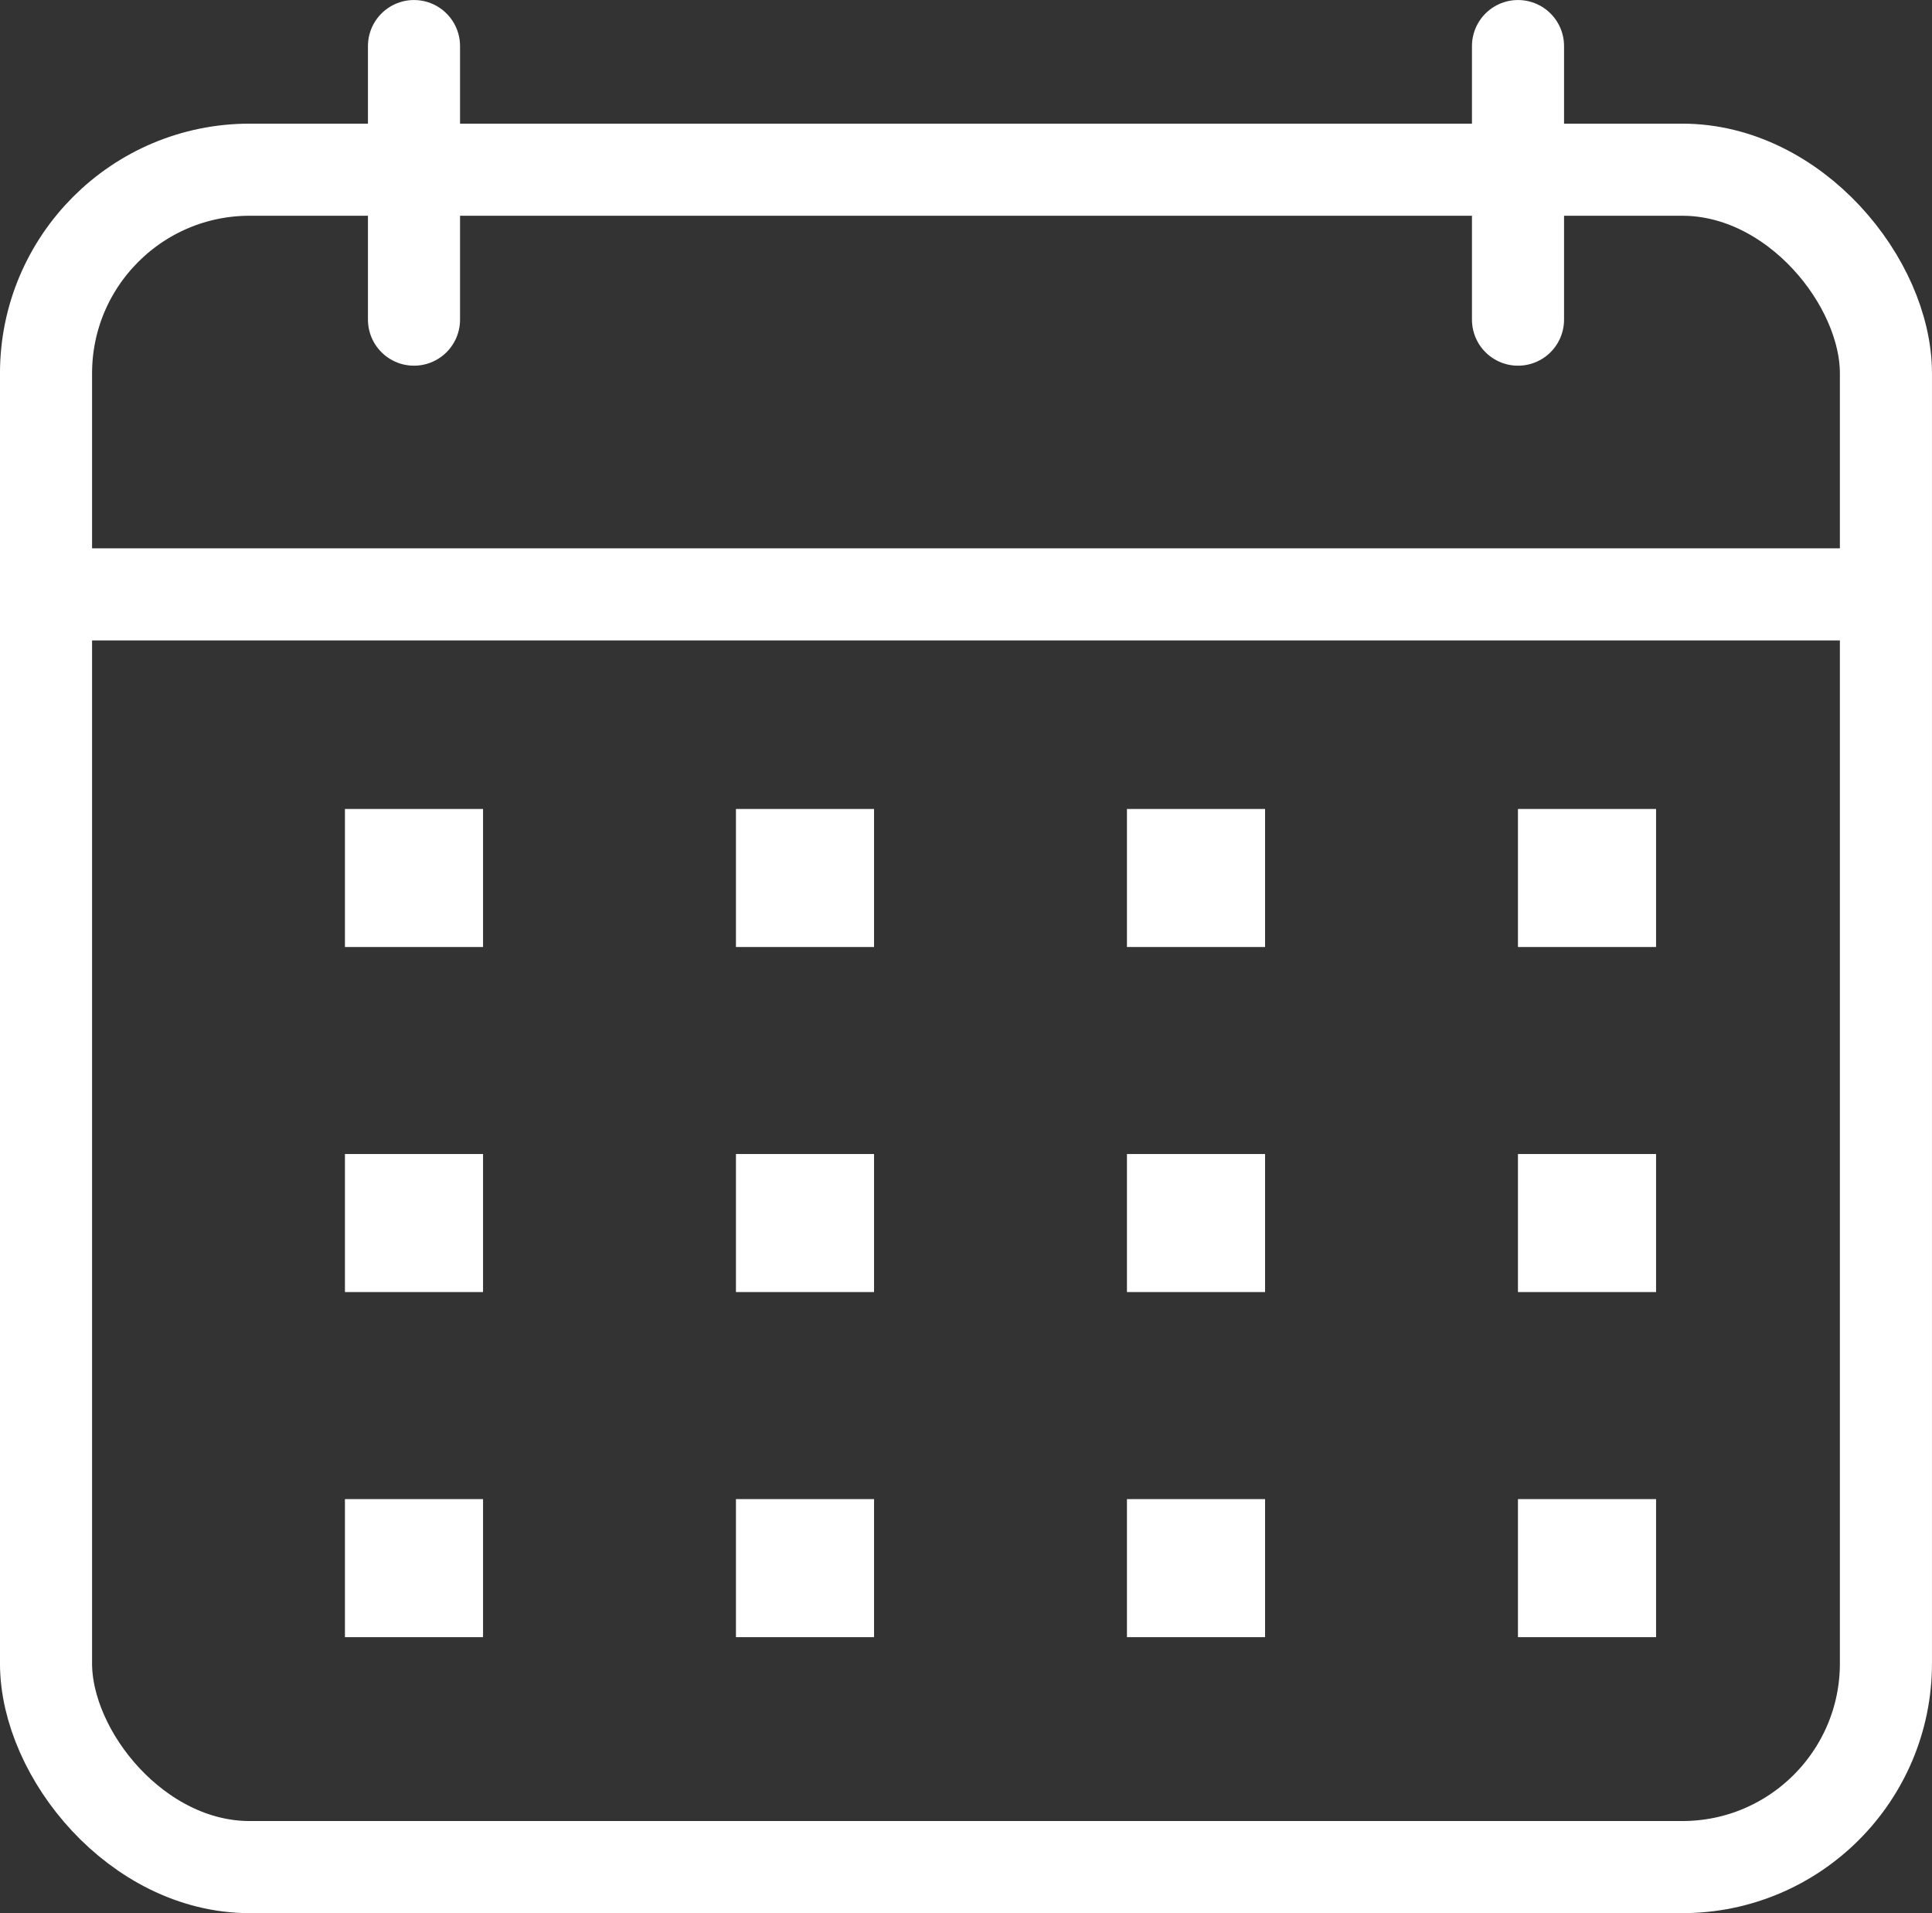 <svg xmlns="http://www.w3.org/2000/svg" width="40.764" height="40.36" viewBox="0 0 40.764 40.36">
  <rect x="0" y="0" width="40.764" height="40.36" fill="#333333" stroke="none"/>
  <g id="Сгруппировать_166" data-name="Сгруппировать 166" transform="translate(-619.787 -1078.912)">
    <g id="Прямоугольник_82" data-name="Прямоугольник 82" transform="translate(619.787 1081.521)" fill="none" stroke="#fff" stroke-miterlimit="10" stroke-width="1.943">
      <rect width="40.764" height="37.751" rx="5.268" stroke="none"/>
      <rect x="0.971" y="0.971" width="38.821" height="35.808" rx="4.297" fill="none"/>
    </g>
    <g id="Сгруппировать_162" data-name="Сгруппировать 162">
      <line id="Линия_31" data-name="Линия 31" y2="5.771" transform="translate(628.522 1079.884)" fill="none" stroke="#fff" stroke-linecap="round" stroke-miterlimit="10" stroke-width="1.943"/>
      <line id="Линия_32" data-name="Линия 32" y2="5.771" transform="translate(651.816 1079.884)" fill="none" stroke="#fff" stroke-linecap="round" stroke-miterlimit="10" stroke-width="1.943"/>
    </g>
    <line id="Линия_33" data-name="Линия 33" x2="38.887" transform="translate(620.657 1091.451)" fill="none" stroke="#fff" stroke-miterlimit="10" stroke-width="1.943"/>
    <g id="Сгруппировать_163" data-name="Сгруппировать 163">
      <line id="Линия_34" data-name="Линия 34" y2="2.912" transform="translate(628.522 1095.978)" fill="none" stroke="#fff" stroke-miterlimit="10" stroke-width="2.914"/>
      <line id="Линия_35" data-name="Линия 35" y2="2.912" transform="translate(636.772 1095.978)" fill="none" stroke="#fff" stroke-miterlimit="10" stroke-width="2.914"/>
      <line id="Линия_36" data-name="Линия 36" y2="2.912" transform="translate(645.022 1095.978)" fill="none" stroke="#fff" stroke-miterlimit="10" stroke-width="2.914"/>
      <line id="Линия_37" data-name="Линия 37" y2="2.912" transform="translate(653.272 1095.978)" fill="none" stroke="#fff" stroke-miterlimit="10" stroke-width="2.914"/>
    </g>
    <g id="Сгруппировать_164" data-name="Сгруппировать 164">
      <line id="Линия_38" data-name="Линия 38" y2="2.912" transform="translate(628.522 1103.257)" fill="none" stroke="#fff" stroke-miterlimit="10" stroke-width="2.914"/>
      <line id="Линия_39" data-name="Линия 39" y2="2.912" transform="translate(636.772 1103.257)" fill="none" stroke="#fff" stroke-miterlimit="10" stroke-width="2.914"/>
      <line id="Линия_40" data-name="Линия 40" y2="2.912" transform="translate(645.022 1103.257)" fill="none" stroke="#fff" stroke-miterlimit="10" stroke-width="2.914"/>
      <line id="Линия_41" data-name="Линия 41" y2="2.912" transform="translate(653.272 1103.257)" fill="none" stroke="#fff" stroke-miterlimit="10" stroke-width="2.914"/>
    </g>
    <g id="Сгруппировать_165" data-name="Сгруппировать 165">
      <line id="Линия_42" data-name="Линия 42" y2="2.912" transform="translate(628.522 1110.537)" fill="none" stroke="#fff" stroke-miterlimit="10" stroke-width="2.914"/>
      <line id="Линия_43" data-name="Линия 43" y2="2.912" transform="translate(636.772 1110.537)" fill="none" stroke="#fff" stroke-miterlimit="10" stroke-width="2.914"/>
      <line id="Линия_44" data-name="Линия 44" y2="2.912" transform="translate(645.022 1110.537)" fill="none" stroke="#fff" stroke-miterlimit="10" stroke-width="2.914"/>
      <line id="Линия_45" data-name="Линия 45" y2="2.912" transform="translate(653.272 1110.537)" fill="none" stroke="#fff" stroke-miterlimit="10" stroke-width="2.914"/>
    </g>
  </g>
</svg>
